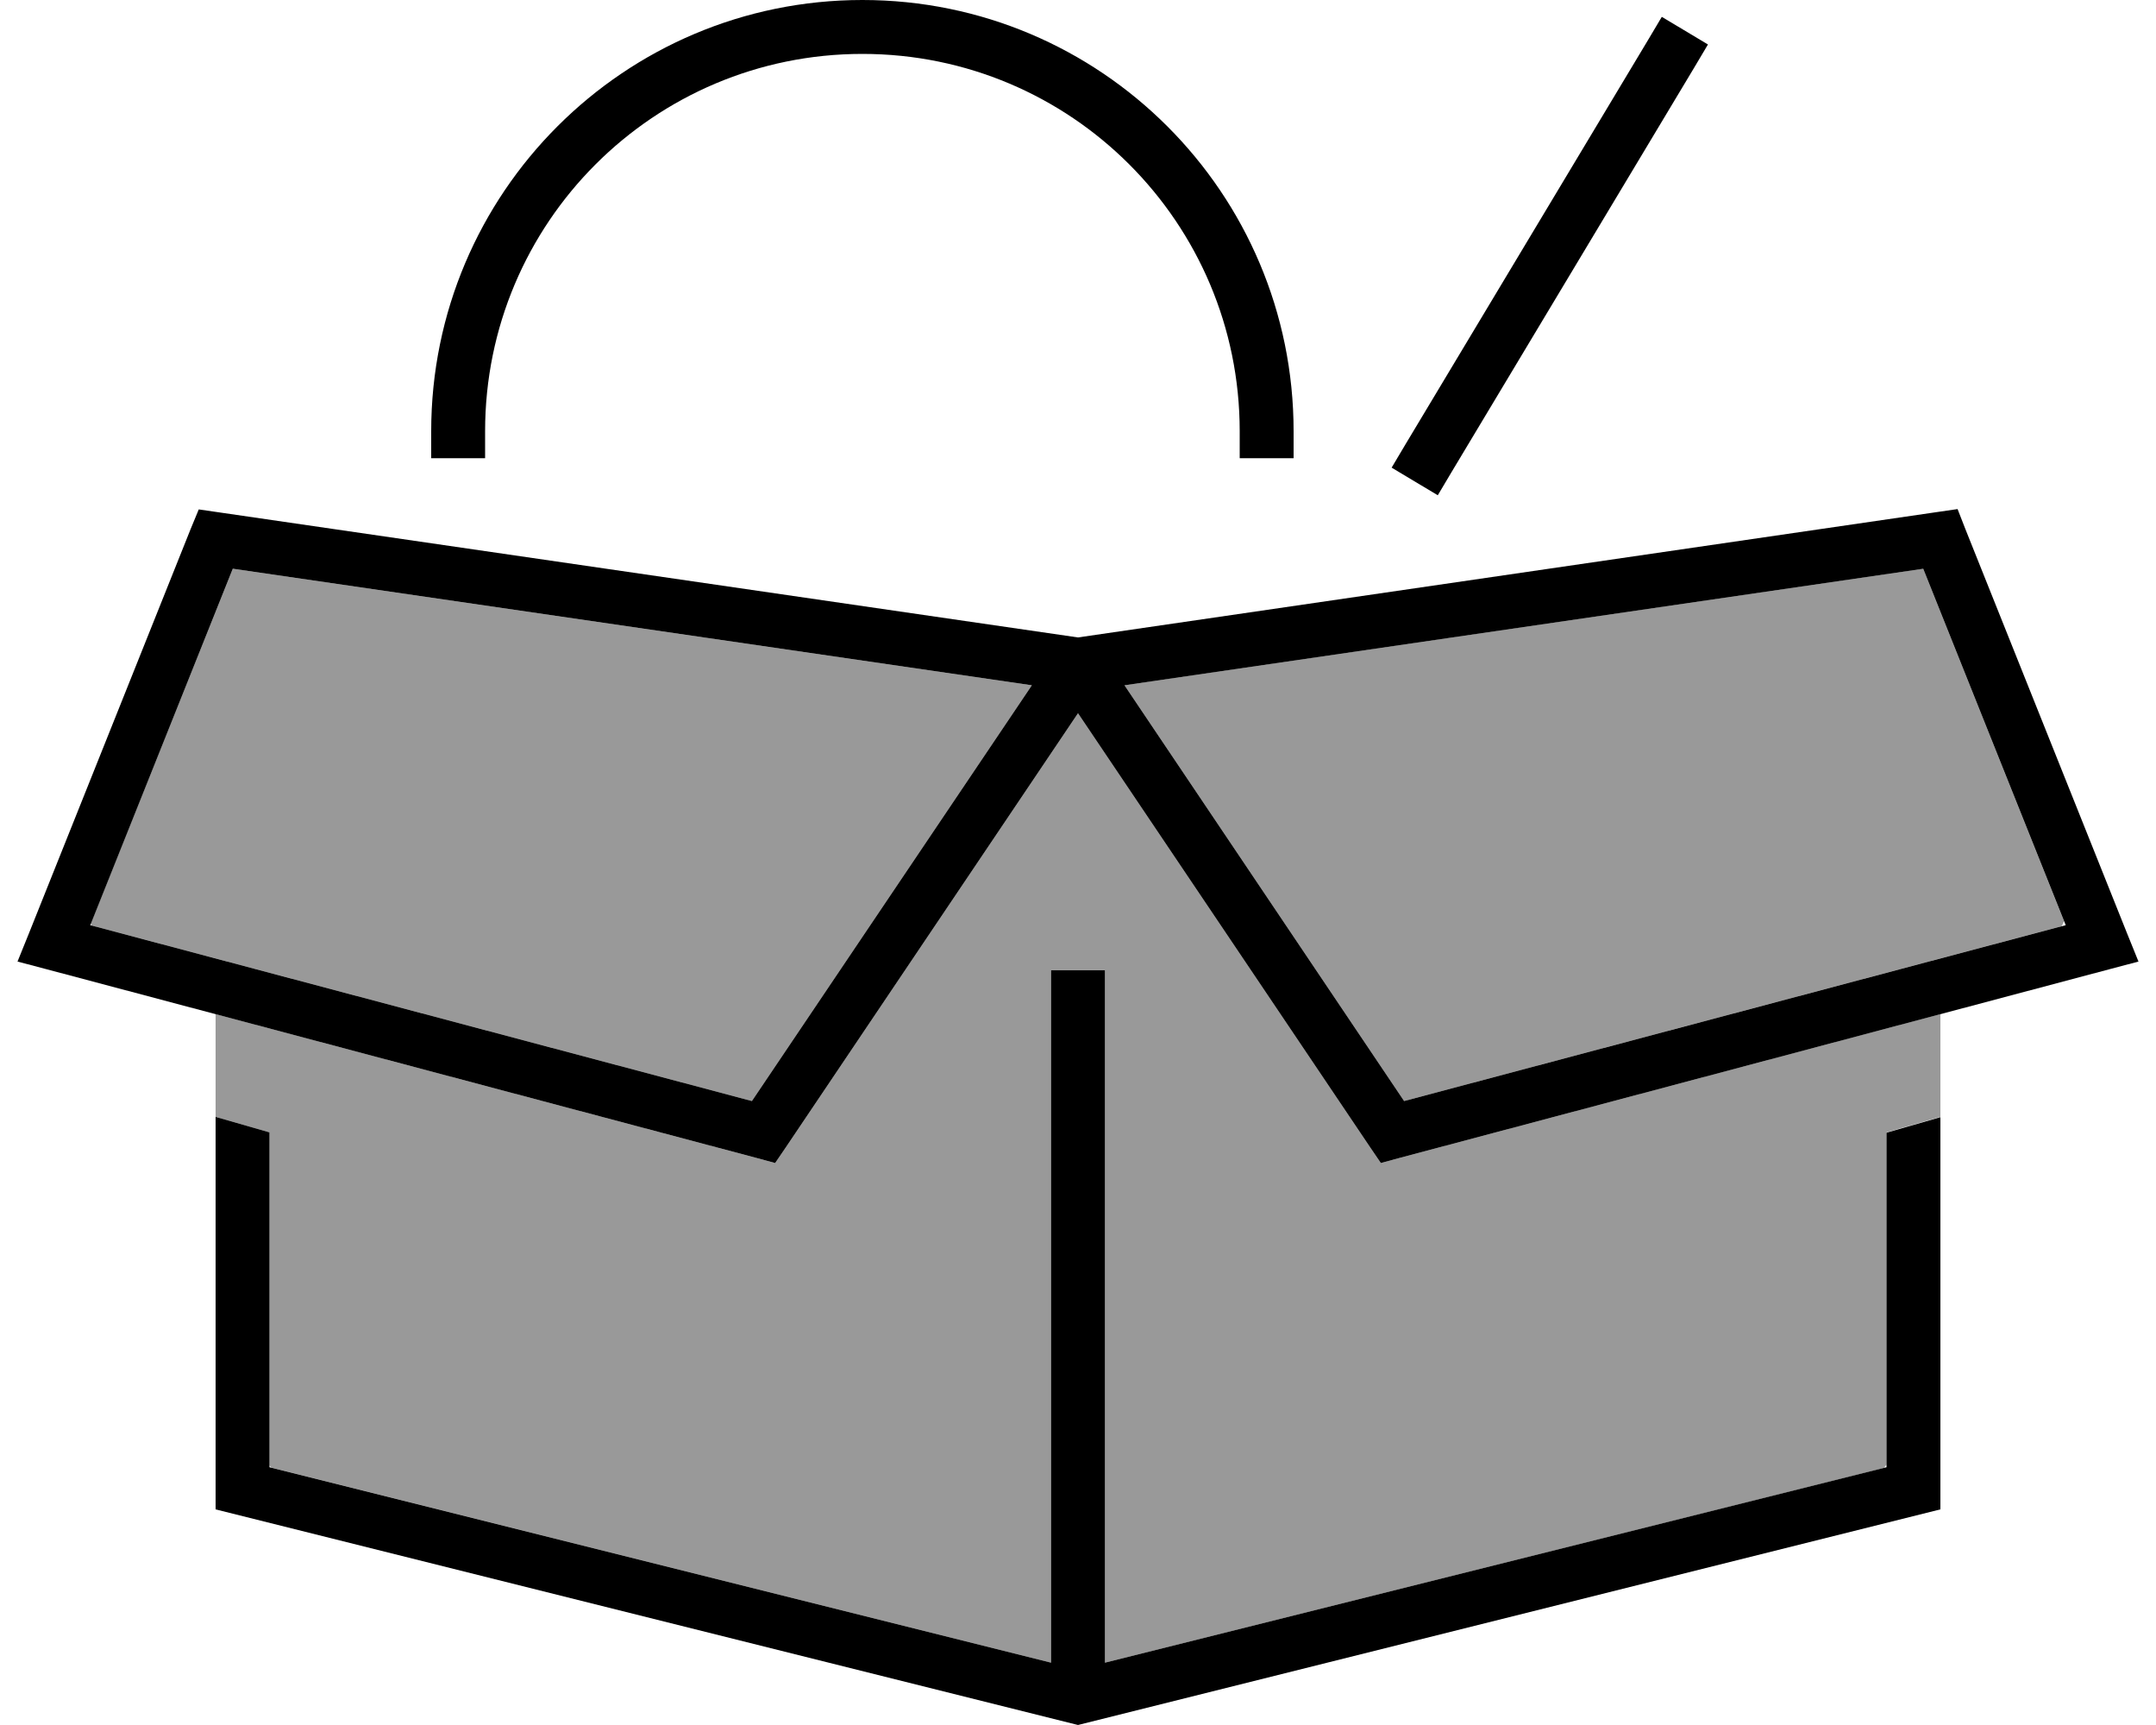 <svg fill="currentColor" xmlns="http://www.w3.org/2000/svg" viewBox="0 0 640 512"><!--! Font Awesome Pro 6.7.2 by @fontawesome - https://fontawesome.com License - https://fontawesome.com/license (Commercial License) Copyright 2024 Fonticons, Inc. --><defs><style>.fa-secondary{opacity:.4}</style></defs><path class="fa-secondary" d="M26.9 274.2L69.1 168.8l237.2 34.6L223.2 326.8l-196-52.1c-.1-.2-.2-.3-.2-.5zM64 301l160.6 42.7 5.5 1.5 3.2-4.7L320 211.7l86.7 128.8 3.2 4.7 5.5-1.5L576 301c0 10.2 0 20.4 0 30.5l-16 4.6 0 98.6c-.2 .3-.5 .6-.7 1L328 493.5 328 296l0-8-16 0 0 8 0 197.5L80.5 435.6c-.2-.2-.3-.4-.5-.7l0-98.8-16-4.6c0 6.6 0 13.1 0 19.7L64 301zm269.7-97.6l237.2-34.6 41.8 104.6c-.2 .5-.4 1-.7 1.5L416.8 326.8l-83-123.4z"/><path class="fa-primary" d="M256 16c61.9 0 112 50.1 112 112l0 8 16 0 0-8C384 57.3 326.7 0 256 0S128 57.3 128 128l0 8 16 0 0-8c0-61.9 50.1-112 112-112zM65.2 152.1l-6.2-.9L56.6 157 8.6 277l-3.4 8.4 8.7 2.3 210.7 56 5.5 1.5 3.2-4.7L320 211.7l86.7 128.8 3.2 4.7 5.5-1.5 210.7-56 8.7-2.3-3.4-8.4-48-120-2.3-5.9-6.2 .9L320 189.2 65.2 152.1zM26.8 274.6L69.1 168.8l237.2 34.6L223.2 326.8 26.8 274.6zM560 336.1l0 99.4-232 58L328 296l0-8-16 0 0 8 0 197.5-232-58 0-99.4-16-4.6L64 448l256 64 256-64 0-116.4-16 4.6zm10.9-167.3l42.3 105.8L416.8 326.8l-83-123.4 237.2-34.6zM502.9 20.1l4.1-6.9L493.3 5l-4.1 6.9-72 120-4.1 6.9 13.7 8.2 4.1-6.9 72-120z"/></svg>